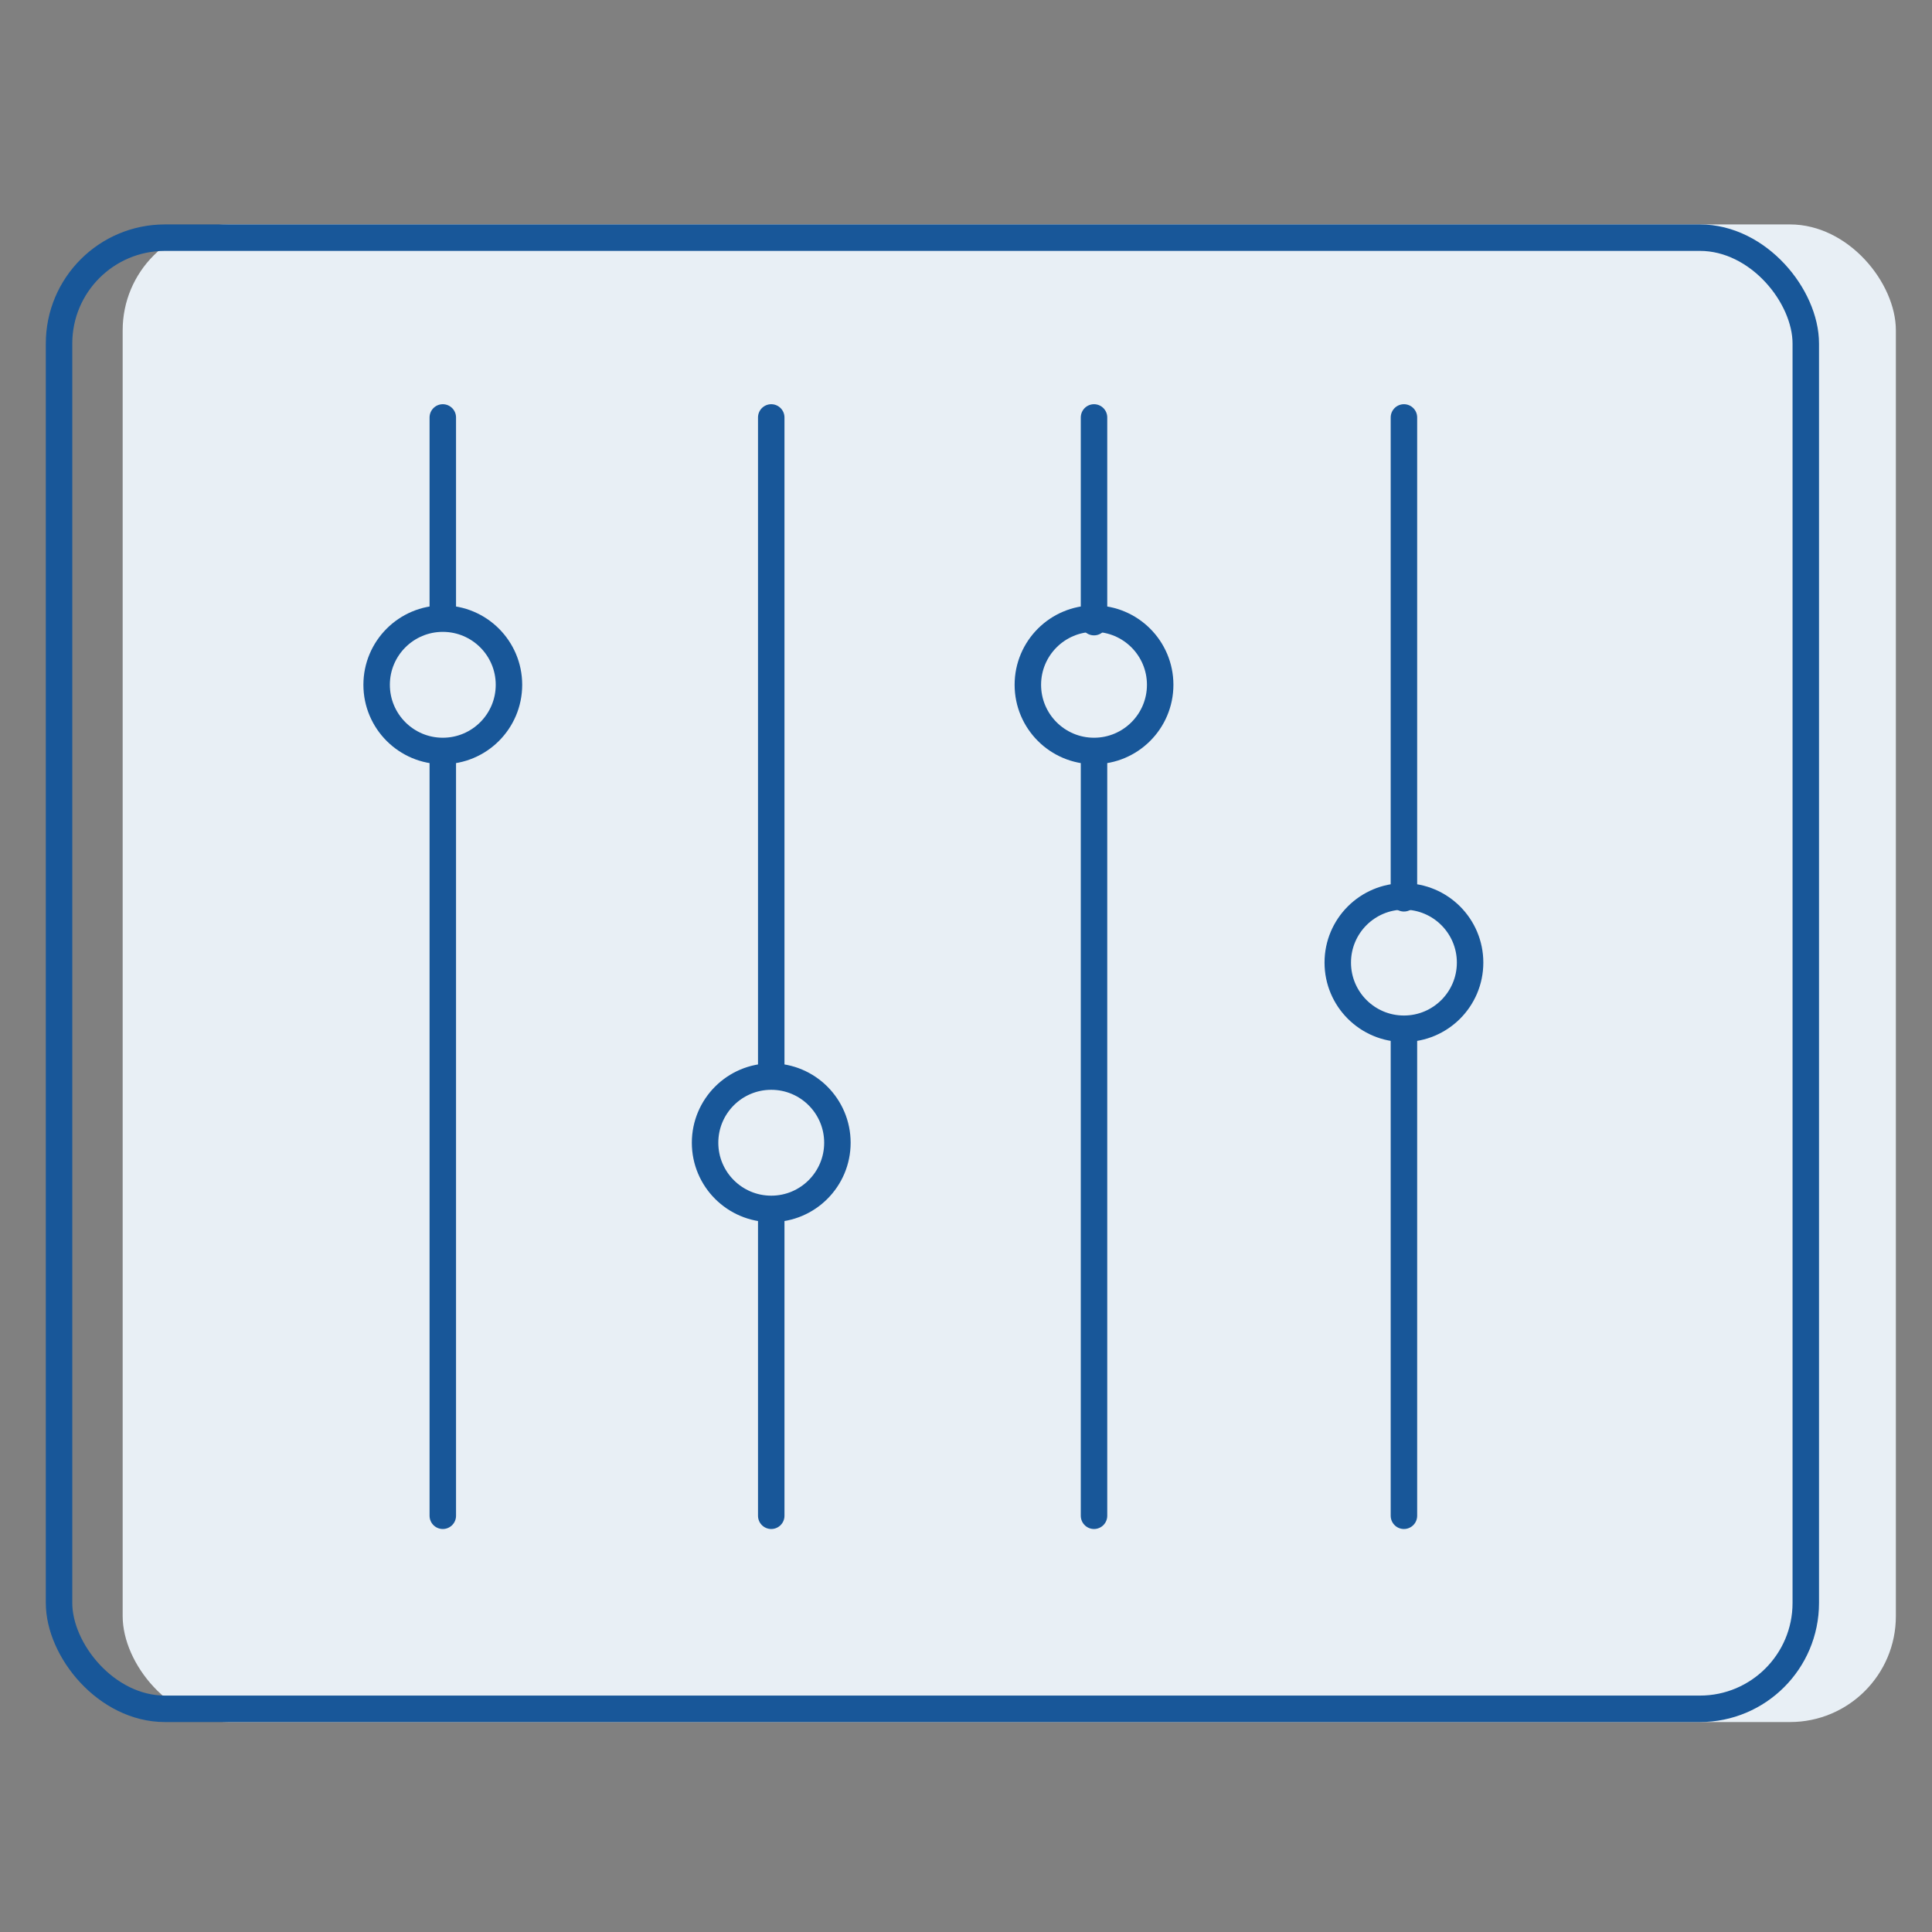 <?xml version="1.0" encoding="UTF-8"?>
<svg width="73px" height="73px" viewBox="0 0 73 73" version="1.1" xmlns="http://www.w3.org/2000/svg" xmlns:xlink="http://www.w3.org/1999/xlink">
    <rect x="0" y="0" width="73" height="73" fill="#808080" stroke="none"/>
    <title>Group 13</title>
    <g id="Assets" stroke="none" stroke-width="1" fill="none" fill-rule="evenodd">
        <g id="onboarding-flow-copy-2" transform="translate(-880, -510)">
            <g id="Group-13" transform="translate(880.731, 510.98)">
                <rect id="Rectangle" x="0" y="0" width="72" height="72"></rect>
                <g id="Group-10" transform="translate(1, 7.5)">
                    <rect id="Rectangle-Copy-3" fill="#E8EFF5" x="2.904" y="-1.8189894e-12" width="67" height="56.587" rx="4"></rect>
                    <rect id="Rectangle" stroke="#185799" x="0.5" y="0.5" width="66" height="55.587" rx="4"></rect>
                    <g id="Group-9" transform="translate(33.5, 27.793) rotate(-90) translate(-33.5, -27.793) translate(12.5, 6.293)" stroke="#185799">
                        <path d="M0,3 L28.749,3 M33.93,3 L41.5,3" id="Shape" stroke-linecap="round" stroke-linejoin="round"></path>
                        <path d="M0,15.41 L11.506,15.41 M16.653,15.41 L41.5,15.41" id="Shape" stroke-linecap="round" stroke-linejoin="round"></path>
                        <path d="M0,27.606 L28.709,27.606 M33.766,27.606 L41.5,27.606" id="Shape" stroke-linecap="round" stroke-linejoin="round"></path>
                        <path d="M0,39.316 L18.364,39.316 M23.331,39.316 L41.5,39.316" id="Shape" stroke-linecap="round" stroke-linejoin="round"></path>
                        <circle id="Oval" cx="31.398" cy="3" r="2.5"></circle>
                        <circle id="Oval-Copy-10" cx="14.095" cy="15.41" r="2.5"></circle>
                        <circle id="Oval-Copy-11" cx="31.398" cy="27.606" r="2.5"></circle>
                        <circle id="Oval-Copy-12" cx="20.902" cy="39.316" r="2.5"></circle>
                    </g>
                </g>
            </g>
        </g>
    </g>
</svg>